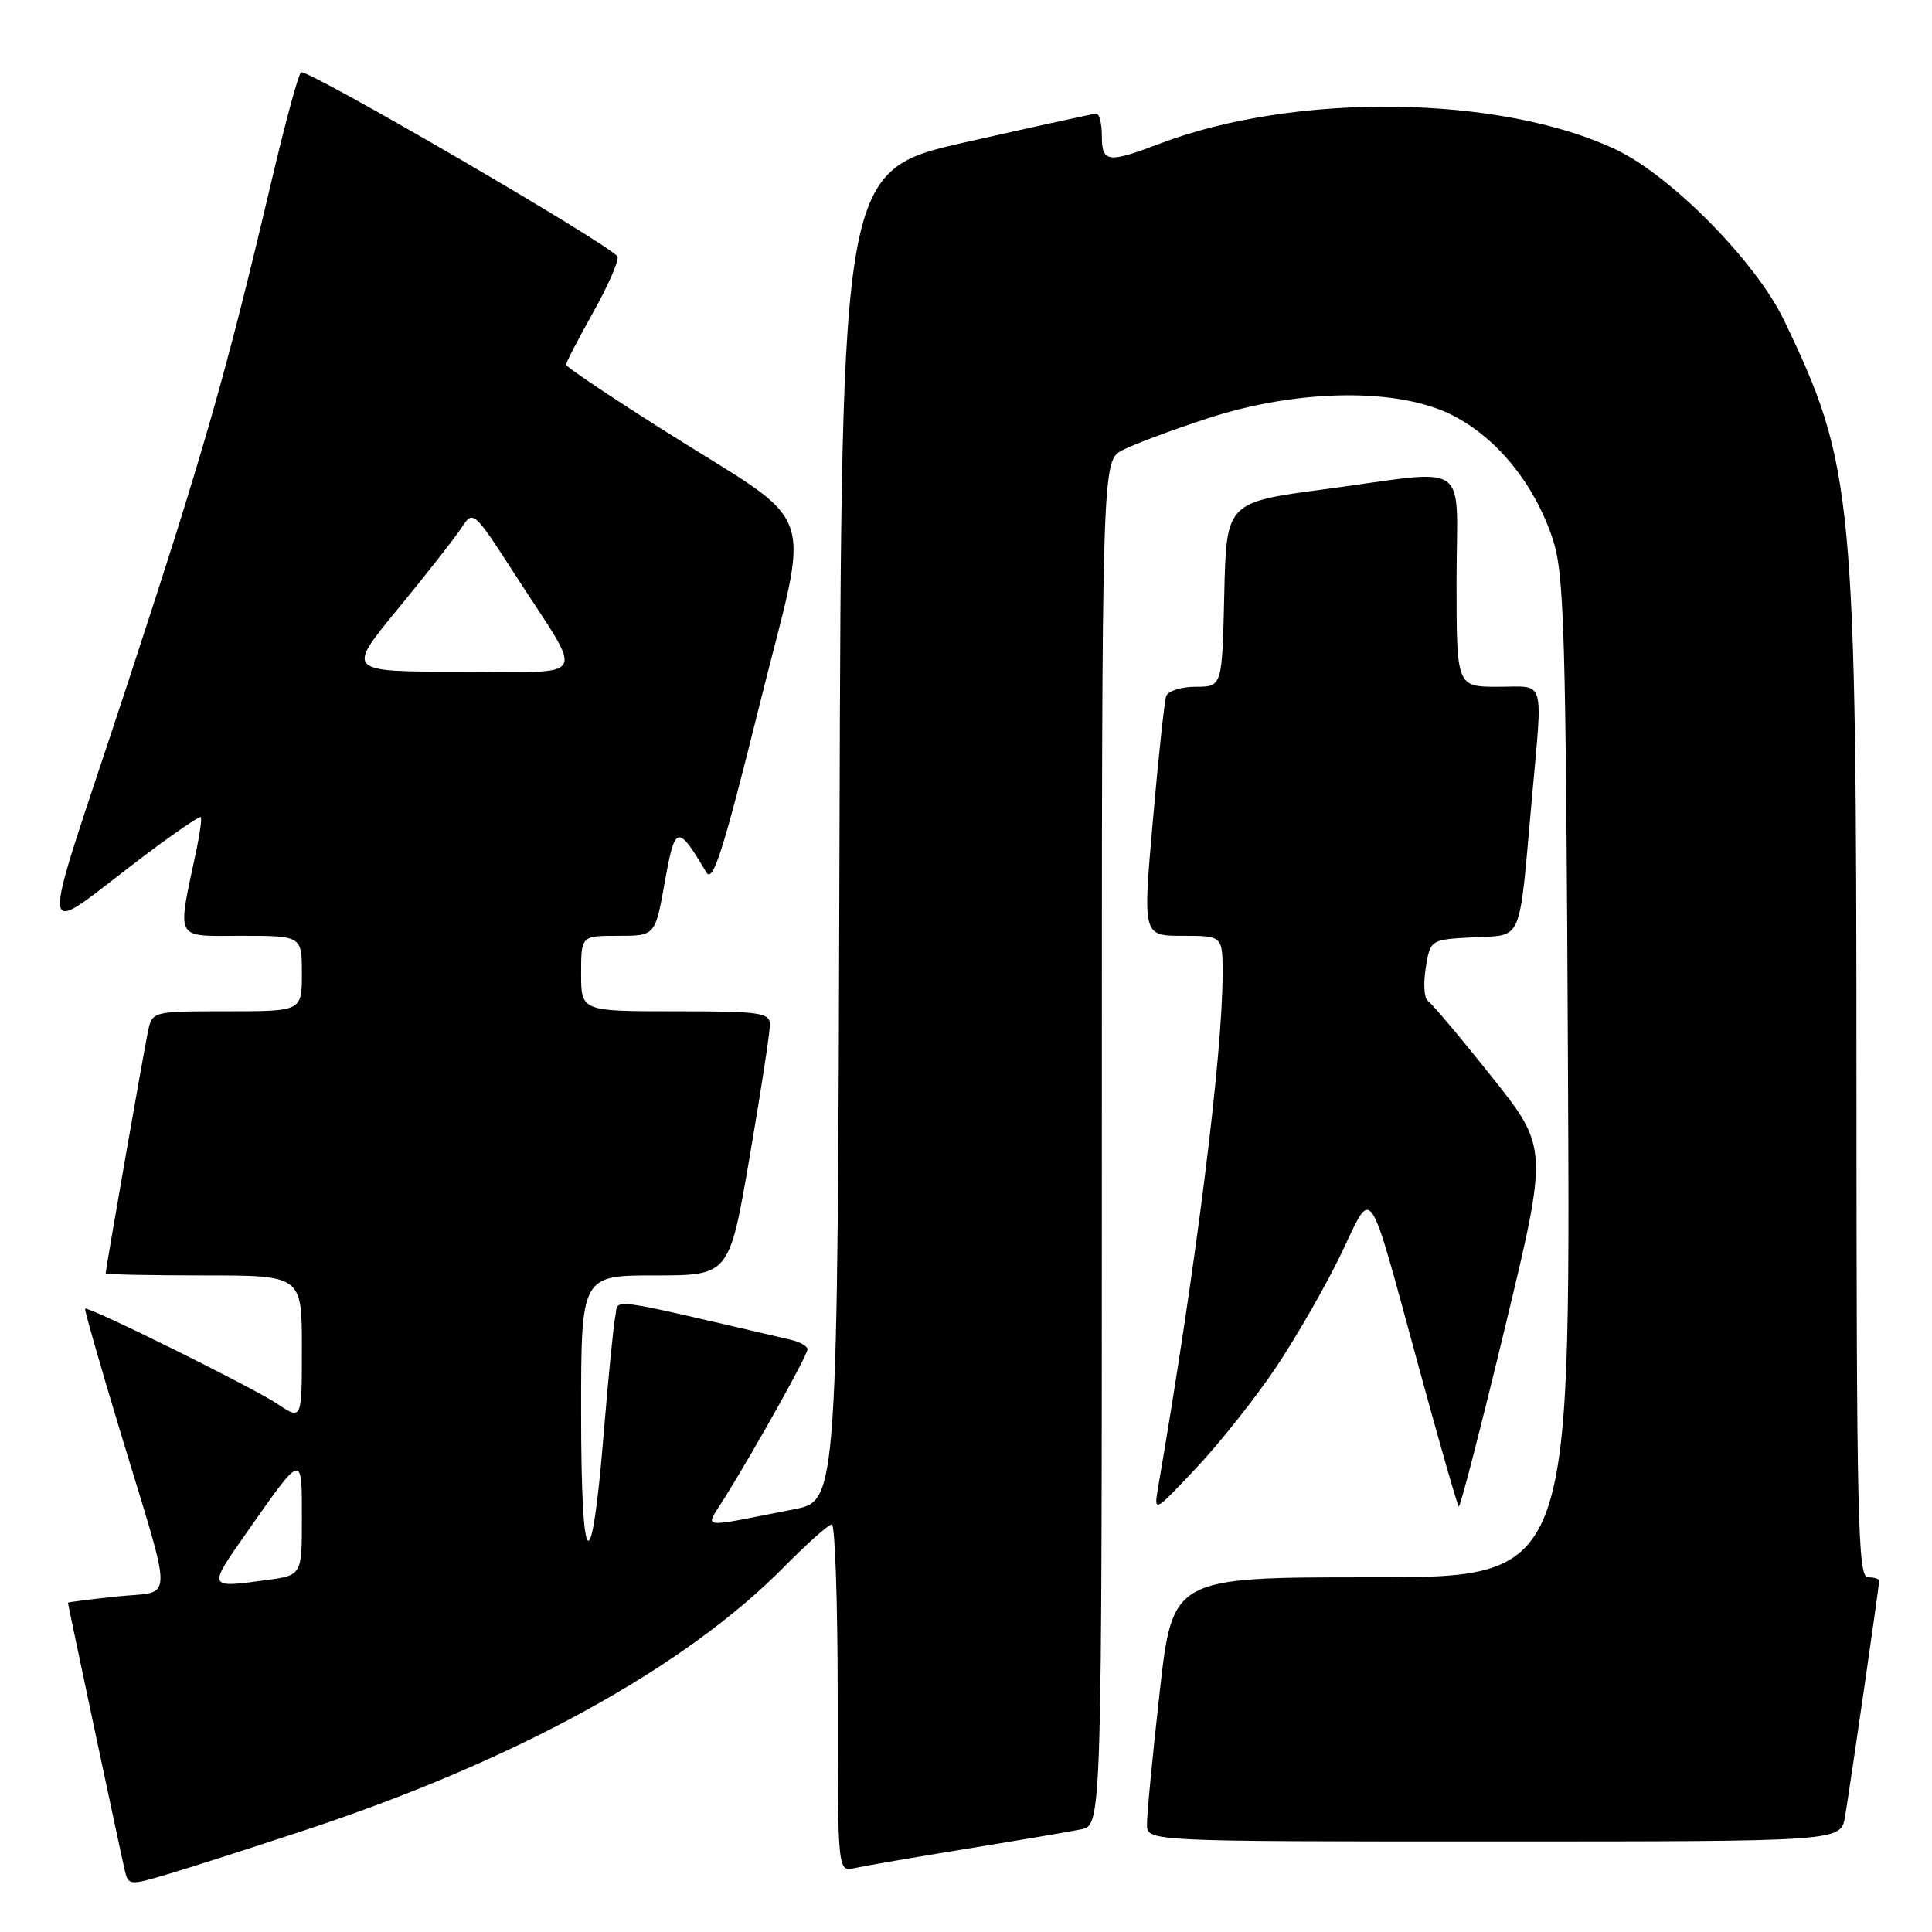 <?xml version="1.0" encoding="UTF-8" standalone="no"?>
<!DOCTYPE svg PUBLIC "-//W3C//DTD SVG 1.1//EN" "http://www.w3.org/Graphics/SVG/1.1/DTD/svg11.dtd" >
<svg xmlns="http://www.w3.org/2000/svg" xmlns:xlink="http://www.w3.org/1999/xlink" version="1.1" viewBox="0 0 256 256">
 <g >
 <path fill="currentColor"
d=" M 40.50 242.48 C 68.41 233.25 90.78 220.94 103.97 207.55 C 106.97 204.50 109.78 202.00 110.22 202.00 C 110.65 202.00 111.00 212.36 111.00 225.02 C 111.00 248.04 111.00 248.04 113.25 247.53 C 114.49 247.25 121.12 246.11 128.00 244.99 C 134.88 243.87 141.74 242.71 143.25 242.40 C 146.00 241.84 146.00 241.84 146.00 151.45 C 146.00 61.05 146.00 61.05 148.75 59.64 C 150.26 58.86 155.32 56.97 160.00 55.44 C 172.02 51.51 185.30 51.35 192.51 55.05 C 198.40 58.08 203.28 64.09 205.70 71.29 C 207.29 76.01 207.48 82.78 207.77 142.75 C 208.08 209.00 208.08 209.00 181.73 209.00 C 155.37 209.00 155.37 209.00 153.66 224.25 C 152.72 232.64 151.96 240.51 151.98 241.75 C 152.00 244.00 152.00 244.00 197.95 244.00 C 243.91 244.00 243.91 244.00 244.47 240.75 C 245.09 237.16 249.00 210.15 249.00 209.45 C 249.00 209.20 248.32 209.00 247.50 209.00 C 246.18 209.00 246.00 201.08 245.99 143.75 C 245.99 65.48 245.63 61.66 236.38 42.41 C 232.65 34.63 221.36 23.21 214.00 19.76 C 198.67 12.57 171.57 12.23 153.74 19.01 C 146.77 21.66 146.00 21.56 146.00 18.00 C 146.00 16.35 145.66 15.02 145.25 15.05 C 144.84 15.08 137.07 16.78 128.00 18.83 C 111.50 22.56 111.50 22.56 111.24 110.71 C 110.99 198.86 110.99 198.86 105.24 199.98 C 92.16 202.53 93.38 202.74 96.09 198.36 C 100.44 191.33 107.00 179.56 107.00 178.79 C 107.00 178.38 105.99 177.80 104.75 177.52 C 79.80 171.72 82.02 172.02 81.54 174.36 C 81.29 175.54 80.60 182.57 79.99 190.00 C 78.36 209.93 77.00 208.65 77.00 187.20 C 77.00 169.00 77.00 169.00 86.82 169.00 C 96.64 169.00 96.64 169.00 99.34 153.25 C 100.83 144.59 102.03 136.71 102.02 135.75 C 102.00 134.18 100.73 134.00 89.50 134.00 C 77.00 134.00 77.00 134.00 77.00 129.00 C 77.00 124.00 77.00 124.00 81.91 124.00 C 86.82 124.00 86.82 124.00 88.09 116.87 C 89.45 109.25 89.78 109.18 93.59 115.59 C 94.46 117.07 95.82 112.82 100.59 93.62 C 107.45 65.98 108.98 70.34 87.75 56.90 C 80.74 52.46 75.00 48.60 75.00 48.33 C 75.00 48.05 76.61 44.94 78.58 41.42 C 80.56 37.89 82.02 34.56 81.83 34.01 C 81.42 32.77 40.73 9.07 39.89 9.58 C 39.55 9.78 37.82 16.15 36.04 23.72 C 29.94 49.64 27.03 59.79 16.63 91.42 C 4.80 127.38 4.43 124.43 19.41 113.17 C 23.21 110.32 26.45 108.11 26.60 108.27 C 26.76 108.43 26.51 110.34 26.05 112.53 C 23.44 124.87 23.00 124.00 31.95 124.00 C 40.00 124.00 40.00 124.00 40.00 129.00 C 40.00 134.00 40.00 134.00 30.08 134.00 C 20.16 134.00 20.16 134.00 19.59 136.75 C 19.02 139.49 14.00 168.20 14.00 168.72 C 14.00 168.88 19.85 169.00 27.00 169.00 C 40.00 169.00 40.00 169.00 40.00 178.60 C 40.00 188.20 40.00 188.20 36.75 186.02 C 33.51 183.85 11.70 173.05 11.28 173.41 C 11.16 173.51 13.24 180.78 15.89 189.55 C 23.10 213.35 23.14 210.72 15.50 211.54 C 11.92 211.92 9.00 212.29 9.00 212.37 C 9.00 212.60 15.96 245.39 16.50 247.69 C 17.00 249.86 17.08 249.87 22.26 248.33 C 25.14 247.48 33.35 244.84 40.50 242.48 Z  M 169.10 181.15 C 171.80 177.11 175.66 170.39 177.67 166.22 C 182.00 157.21 181.08 155.86 188.06 181.39 C 190.75 191.23 193.10 199.43 193.29 199.62 C 193.47 199.81 196.22 189.19 199.39 176.02 C 205.16 152.09 205.16 152.09 197.63 142.64 C 193.50 137.44 189.70 132.94 189.21 132.63 C 188.71 132.32 188.58 130.37 188.91 128.28 C 189.53 124.50 189.53 124.50 195.23 124.20 C 201.85 123.85 201.24 125.31 202.97 105.95 C 204.43 89.53 204.87 91.00 198.50 91.00 C 193.00 91.00 193.00 91.00 193.00 77.00 C 193.00 60.63 195.27 62.20 175.50 64.83 C 162.50 66.56 162.50 66.56 162.22 78.78 C 161.94 91.00 161.94 91.00 158.44 91.00 C 156.51 91.00 154.75 91.56 154.52 92.25 C 154.29 92.94 153.49 100.36 152.76 108.75 C 151.42 124.00 151.42 124.00 156.71 124.00 C 162.00 124.00 162.00 124.00 162.00 129.03 C 162.00 139.81 158.50 167.71 153.47 197.00 C 152.87 200.50 152.87 200.50 158.52 194.50 C 161.63 191.20 166.39 185.19 169.10 181.15 Z  M 32.56 203.25 C 40.16 192.41 40.00 192.45 40.00 201.15 C 40.00 208.73 40.00 208.73 35.36 209.36 C 27.51 210.44 27.51 210.45 32.56 203.25 Z  M 52.69 80.72 C 56.44 76.16 60.22 71.34 61.10 70.00 C 62.70 67.56 62.70 67.56 68.26 76.16 C 77.56 90.59 78.46 89.00 60.98 89.00 C 45.88 89.00 45.88 89.00 52.69 80.72 Z "/>
</g>
</svg>